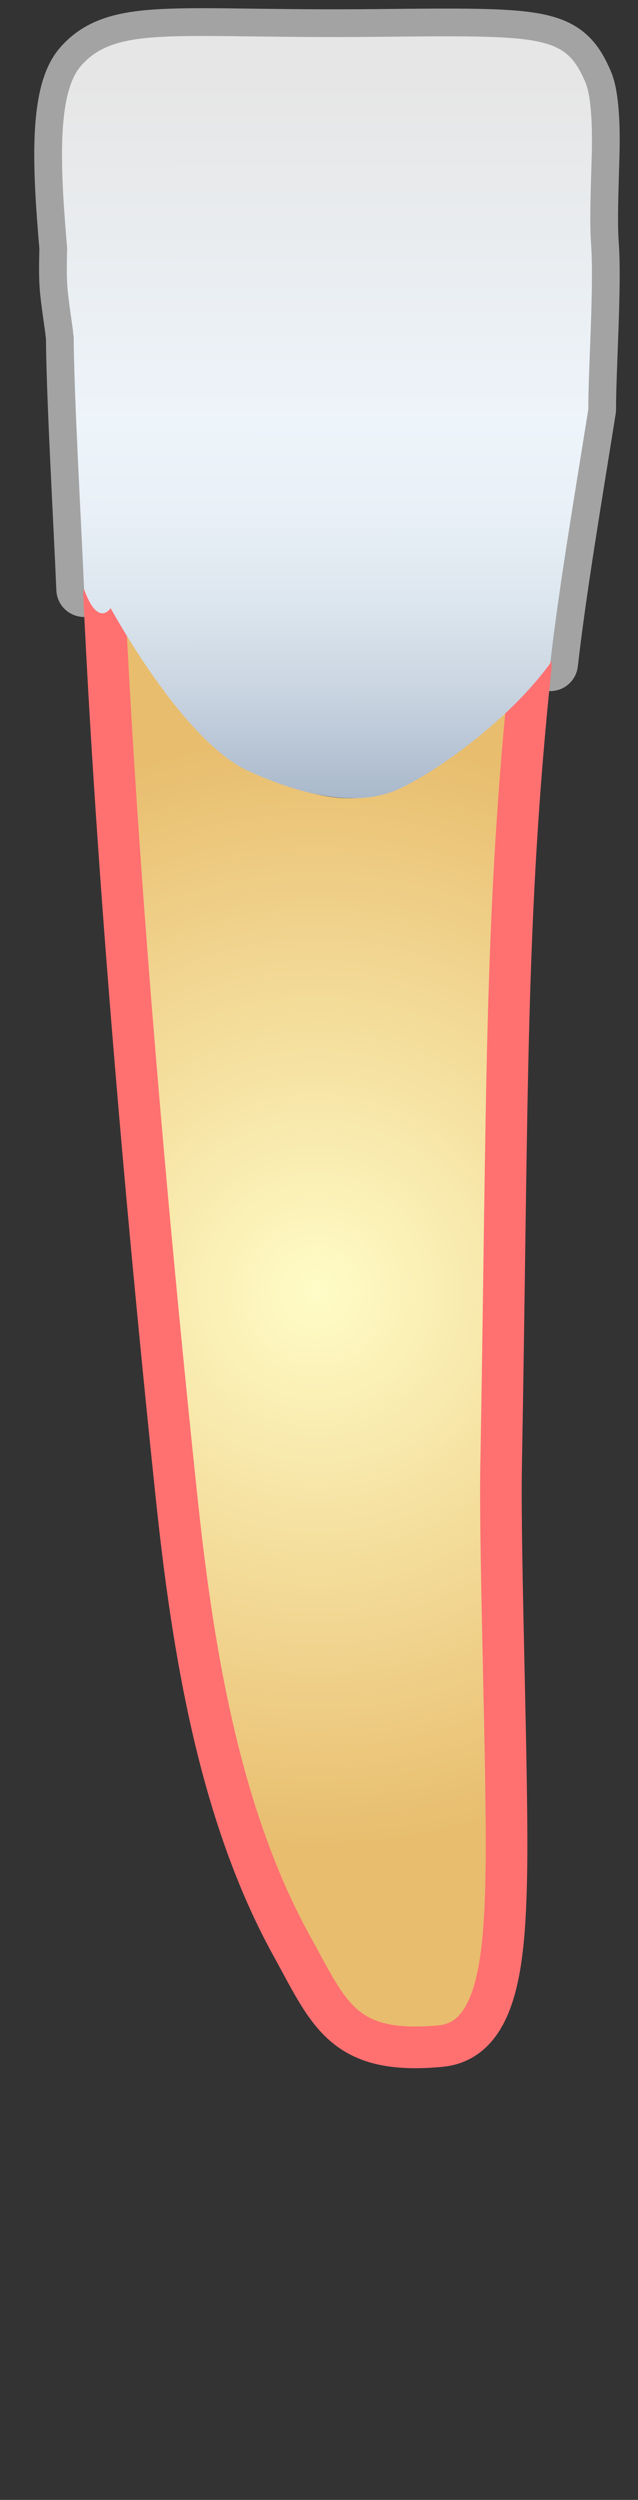 <?xml version="1.0" encoding="utf-8"?>
<!-- Generator: Adobe Illustrator 16.0.0, SVG Export Plug-In . SVG Version: 6.00 Build 0)  -->
<!DOCTYPE svg PUBLIC "-//W3C//DTD SVG 1.1//EN" "http://www.w3.org/Graphics/SVG/1.1/DTD/svg11.dtd">
<svg version="1.1" id="Layer_1" xmlns="http://www.w3.org/2000/svg" xmlns:xlink="http://www.w3.org/1999/xlink" x="0px" y="0px"
	 width="23px" height="90px" viewBox="0 0 23 90" enable-background="new 0 0 23 90" xml:space="preserve">
<rect x="0" y="0" width="23" height="90" fill="#333333" stroke="none"/>
<linearGradient id="SVGID_1_" gradientUnits="userSpaceOnUse" x1="-517.411" y1="1515.679" x2="-517.424" y2="1538.447" gradientTransform="matrix(-1.104 -5.948010e-004 -6.176105e-004 0.992 -558.654 -1502.414)">
	<stop  offset="0.054" style="stop-color:#E6E6E6"/>
	<stop  offset="0.5" style="stop-color:#EDF4FA"/>
	<stop  offset="0.617" style="stop-color:#E9F0F7"/>
	<stop  offset="0.739" style="stop-color:#DCE6EE"/>
	<stop  offset="0.862" style="stop-color:#C8D3E0"/>
	<stop  offset="0.986" style="stop-color:#ABBACC"/>
	<stop  offset="1" style="stop-color:#A7B7C9"/>
</linearGradient>
<path fill="url(#SVGID_1_)" stroke="#A3A3A3" stroke-width="2" stroke-linecap="round" stroke-linejoin="round" stroke-miterlimit="10" d="
	M19.837,23.88c0.306-2.668,0.827-5.736,1.371-9.139c0-1.493,0.208-4.447,0.101-5.934c-0.074-0.976,0.02-2.684,0.03-3.578
	c0.007-0.572-0.01-1.747-0.239-2.276c-0.732-1.681-1.449-1.69-7.535-1.626C6.445,1.402,4.233,0.874,2.922,2.368
	C2.008,3.409,2.194,6.267,2.42,8.923c-0.009,0.519-0.029,1.041,0.022,1.553c0.049,0.476,0.124,0.951,0.188,1.426
	c0,0.069,0.026,0.212,0.026,0.212c0.013,2.185,0.271,6.633,0.375,9.098"/>
<radialGradient id="SVGID_2_" cx="-573.535" cy="1548.453" r="20.009" gradientTransform="matrix(-1 0 0 1 -562.127 -1501.961)" gradientUnits="userSpaceOnUse">
	<stop  offset="0" style="stop-color:#FFFCC7"/>
	<stop  offset="1" style="stop-color:#E8BD6E"/>
</radialGradient>
<path fill="url(#SVGID_2_)" d="M3.662,19.278C4.127,31.056,5.45,45.243,6.361,53.863c0.566,5.349,1.496,11.369,4.148,16.177
	c1.361,2.462,1.839,3.952,5.367,3.623c2.063-0.192,2.319-3.062,2.377-6.212c0.063-3.29-0.246-11.4-0.188-14.666
	c0.244-13.55,0.115-19.781,1.09-28.984c-1.524,2.285-4.381,4.403-5.354,4.745c-1.098,0.384-2.561,0.227-4.593-0.766
	C7.053,26.728,4.702,22,4.702,22S4.111,20.658,3.662,19.278z"/>
<path fill="none" stroke="#ff7071" stroke-width="1.5" stroke-linecap="round" stroke-linejoin="round" stroke-miterlimit="10" d="
	M3.752,21.411C4.281,32.728,5.506,45.76,6.361,53.863c0.566,5.349,1.496,11.369,4.148,16.177c1.361,2.462,1.839,3.952,5.367,3.623
	c2.063-0.192,2.319-3.062,2.377-6.212c0.063-3.29-0.246-11.4-0.188-14.666c0.242-13.459,0.117-19.696,1.07-28.798"/>
<linearGradient id="SVGID_3_" gradientUnits="userSpaceOnUse" x1="-517.411" y1="1515.679" x2="-517.427" y2="1543.346" gradientTransform="matrix(-1.104 -5.948010e-004 -6.176105e-004 0.992 -558.654 -1502.414)">
	<stop  offset="0.054" style="stop-color:#E6E6E6"/>
	<stop  offset="0.5" style="stop-color:#EDF4FA"/>
	<stop  offset="0.617" style="stop-color:#E9F0F7"/>
	<stop  offset="0.739" style="stop-color:#DCE6EE"/>
	<stop  offset="0.862" style="stop-color:#C8D3E0"/>
	<stop  offset="0.986" style="stop-color:#ABBACC"/>
	<stop  offset="1" style="stop-color:#A7B7C9"/>
</linearGradient>
<path fill="url(#SVGID_3_)" d="M2.42,8.923c-0.009,0.519-0.029,1.041,0.022,1.553c0.049,0.476,0.124,0.951,0.188,1.426
	c0,0.069,0.026,0.212,0.026,0.212c0.013,2.185,0.271,6.633,0.375,9.098c0.496,1.401,0.959,0.683,0.959,0.683s2.597,4.8,4.976,5.869
	c2.244,1.008,3.858,1.168,5.07,0.777c1.077-0.347,4.112-2.343,5.801-4.662c0.306-2.668,0.827-5.736,1.371-9.139
	c0-1.493,0.208-4.447,0.101-5.934c-0.074-0.976,0.02-2.684,0.03-3.578c0.007-0.572-0.01-1.747-0.239-2.276
	c-0.732-1.681-1.449-1.69-7.535-1.626C6.445,1.402,4.233,0.874,2.922,2.368C2.008,3.409,2.194,6.267,2.42,8.923z"/>
</svg>
